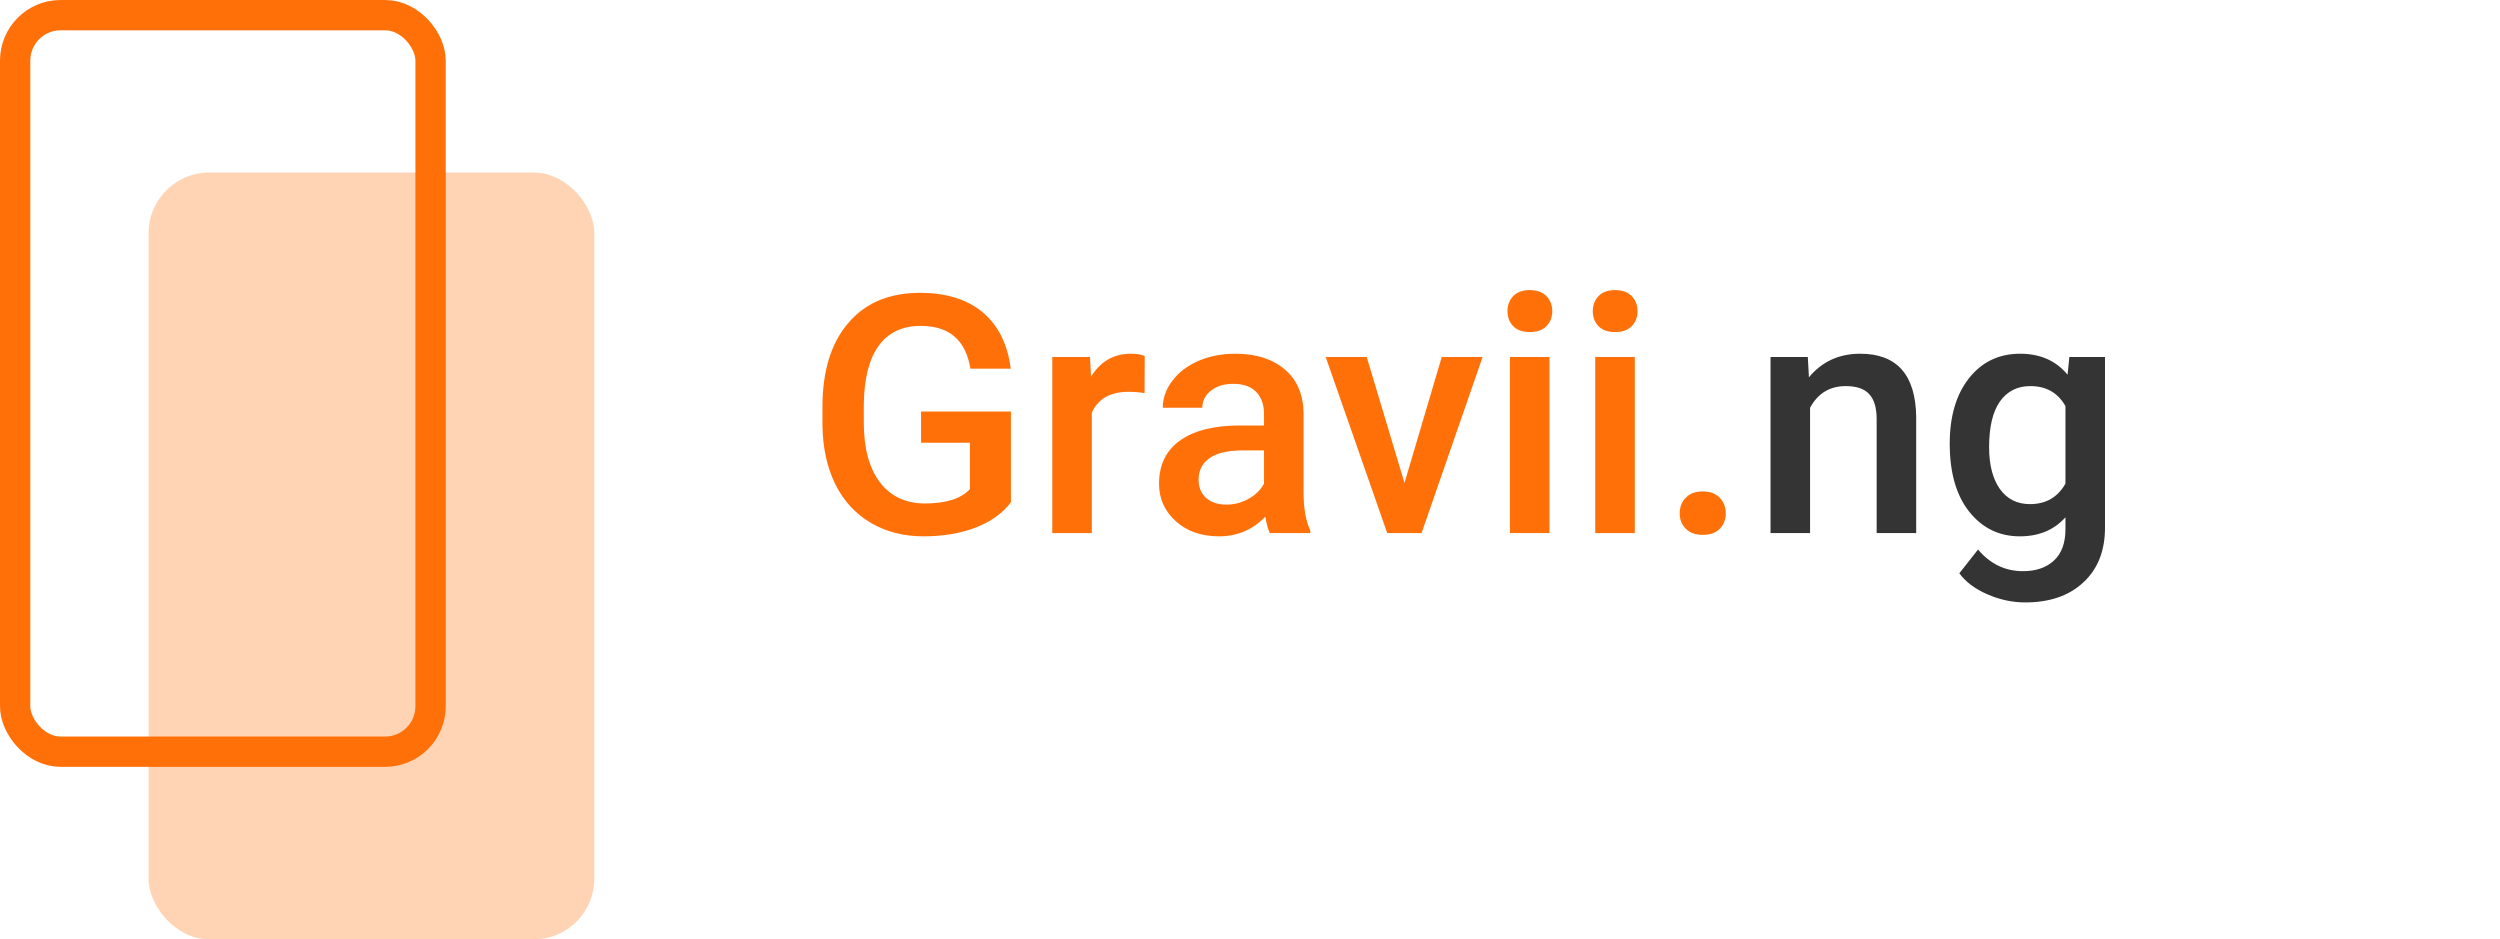 <svg width="165" height="62" viewBox="0 0 165 62" fill="none" xmlns="http://www.w3.org/2000/svg">
<path d="M66.721 33.153C66.155 33.891 65.371 34.45 64.368 34.829C63.366 35.209 62.227 35.398 60.952 35.398C59.642 35.398 58.482 35.101 57.472 34.507C56.462 33.913 55.682 33.064 55.13 31.961C54.586 30.851 54.303 29.558 54.282 28.083V26.858C54.282 24.495 54.847 22.651 55.979 21.326C57.11 19.994 58.689 19.328 60.716 19.328C62.456 19.328 63.839 19.758 64.862 20.617C65.887 21.477 66.502 22.716 66.71 24.334H64.046C63.745 22.451 62.653 21.509 60.77 21.509C59.552 21.509 58.625 21.949 57.987 22.83C57.357 23.704 57.032 24.989 57.01 26.687V27.89C57.01 29.58 57.364 30.894 58.074 31.832C58.79 32.763 59.782 33.229 61.049 33.229C62.438 33.229 63.427 32.913 64.014 32.283V29.222H60.791V27.159H66.721V33.153ZM75.54 25.945C75.197 25.888 74.842 25.86 74.477 25.86C73.281 25.86 72.475 26.318 72.06 27.235V35.184H69.45V23.561H71.942L72.006 24.86C72.636 23.851 73.51 23.346 74.627 23.346C75 23.346 75.308 23.396 75.551 23.496L75.54 25.945ZM83.812 35.184C83.697 34.962 83.597 34.6 83.511 34.099C82.68 34.965 81.663 35.398 80.46 35.398C79.293 35.398 78.34 35.066 77.603 34.4C76.865 33.733 76.496 32.91 76.496 31.929C76.496 30.69 76.955 29.741 77.871 29.082C78.795 28.416 80.113 28.083 81.825 28.083H83.425V27.32C83.425 26.719 83.257 26.239 82.92 25.881C82.584 25.516 82.072 25.333 81.384 25.333C80.79 25.333 80.303 25.483 79.923 25.784C79.543 26.078 79.354 26.454 79.354 26.912H76.743C76.743 26.275 76.955 25.68 77.377 25.129C77.8 24.57 78.373 24.134 79.096 23.819C79.826 23.503 80.639 23.346 81.534 23.346C82.895 23.346 83.98 23.689 84.789 24.377C85.599 25.057 86.014 26.017 86.035 27.256V32.498C86.035 33.544 86.182 34.378 86.476 35.001V35.184H83.812ZM80.944 33.304C81.459 33.304 81.943 33.178 82.394 32.928C82.852 32.677 83.196 32.341 83.425 31.918V29.727H82.018C81.051 29.727 80.324 29.895 79.837 30.232C79.35 30.568 79.107 31.044 79.107 31.66C79.107 32.161 79.271 32.563 79.601 32.863C79.937 33.157 80.385 33.304 80.944 33.304ZM92.696 31.875L95.156 23.561H97.852L93.823 35.184H91.557L87.496 23.561H90.203L92.696 31.875ZM102.267 35.184H99.656V23.561H102.267V35.184ZM99.495 20.542C99.495 20.141 99.621 19.808 99.871 19.543C100.129 19.278 100.494 19.146 100.967 19.146C101.44 19.146 101.805 19.278 102.063 19.543C102.321 19.808 102.449 20.141 102.449 20.542C102.449 20.936 102.321 21.265 102.063 21.53C101.805 21.788 101.44 21.917 100.967 21.917C100.494 21.917 100.129 21.788 99.871 21.53C99.621 21.265 99.495 20.936 99.495 20.542ZM107.896 35.184H105.285V23.561H107.896V35.184ZM105.124 20.542C105.124 20.141 105.25 19.808 105.5 19.543C105.758 19.278 106.123 19.146 106.596 19.146C107.069 19.146 107.434 19.278 107.692 19.543C107.949 19.808 108.078 20.141 108.078 20.542C108.078 20.936 107.949 21.265 107.692 21.53C107.434 21.788 107.069 21.917 106.596 21.917C106.123 21.917 105.758 21.788 105.5 21.53C105.25 21.265 105.124 20.936 105.124 20.542ZM112.375 32.434C112.862 32.434 113.238 32.573 113.503 32.853C113.768 33.125 113.901 33.468 113.901 33.884C113.901 34.292 113.768 34.632 113.503 34.904C113.238 35.169 112.862 35.302 112.375 35.302C111.91 35.302 111.541 35.169 111.269 34.904C110.997 34.639 110.861 34.299 110.861 33.884C110.861 33.468 110.993 33.125 111.258 32.853C111.523 32.573 111.895 32.434 112.375 32.434Z" fill="#FF7008"/>
<path d="M119.315 23.561L119.39 24.903C120.249 23.865 121.377 23.346 122.774 23.346C125.194 23.346 126.426 24.732 126.469 27.503V35.184H123.859V27.653C123.859 26.916 123.698 26.372 123.375 26.021C123.06 25.663 122.541 25.483 121.818 25.483C120.765 25.483 119.981 25.96 119.465 26.912V35.184H116.855V23.561H119.315ZM128.682 29.286C128.682 27.482 129.104 26.042 129.949 24.968C130.802 23.887 131.93 23.346 133.333 23.346C134.658 23.346 135.7 23.808 136.459 24.732L136.577 23.561H138.93V34.829C138.93 36.355 138.454 37.558 137.501 38.439C136.556 39.319 135.278 39.76 133.666 39.76C132.814 39.76 131.98 39.581 131.163 39.223C130.354 38.872 129.738 38.41 129.316 37.837L130.551 36.269C131.353 37.221 132.341 37.697 133.516 37.697C134.382 37.697 135.066 37.461 135.568 36.988C136.069 36.523 136.32 35.835 136.32 34.926V34.142C135.568 34.98 134.565 35.398 133.312 35.398C131.951 35.398 130.837 34.858 129.971 33.776C129.112 32.695 128.682 31.198 128.682 29.286ZM131.281 29.512C131.281 30.679 131.518 31.599 131.99 32.273C132.47 32.939 133.133 33.272 133.978 33.272C135.031 33.272 135.811 32.82 136.32 31.918V26.805C135.825 25.924 135.052 25.483 133.999 25.483C133.14 25.483 132.47 25.824 131.99 26.504C131.518 27.184 131.281 28.187 131.281 29.512Z" fill="#343434"/>
<rect x="1" y="1" width="27.418" height="48.612" rx="3" stroke="#FF7008" stroke-width="2"/>
<rect x="9.806" y="11.388" width="29.418" height="50.612" rx="4" fill="#FF7008" fill-opacity="0.3"/>
</svg>
